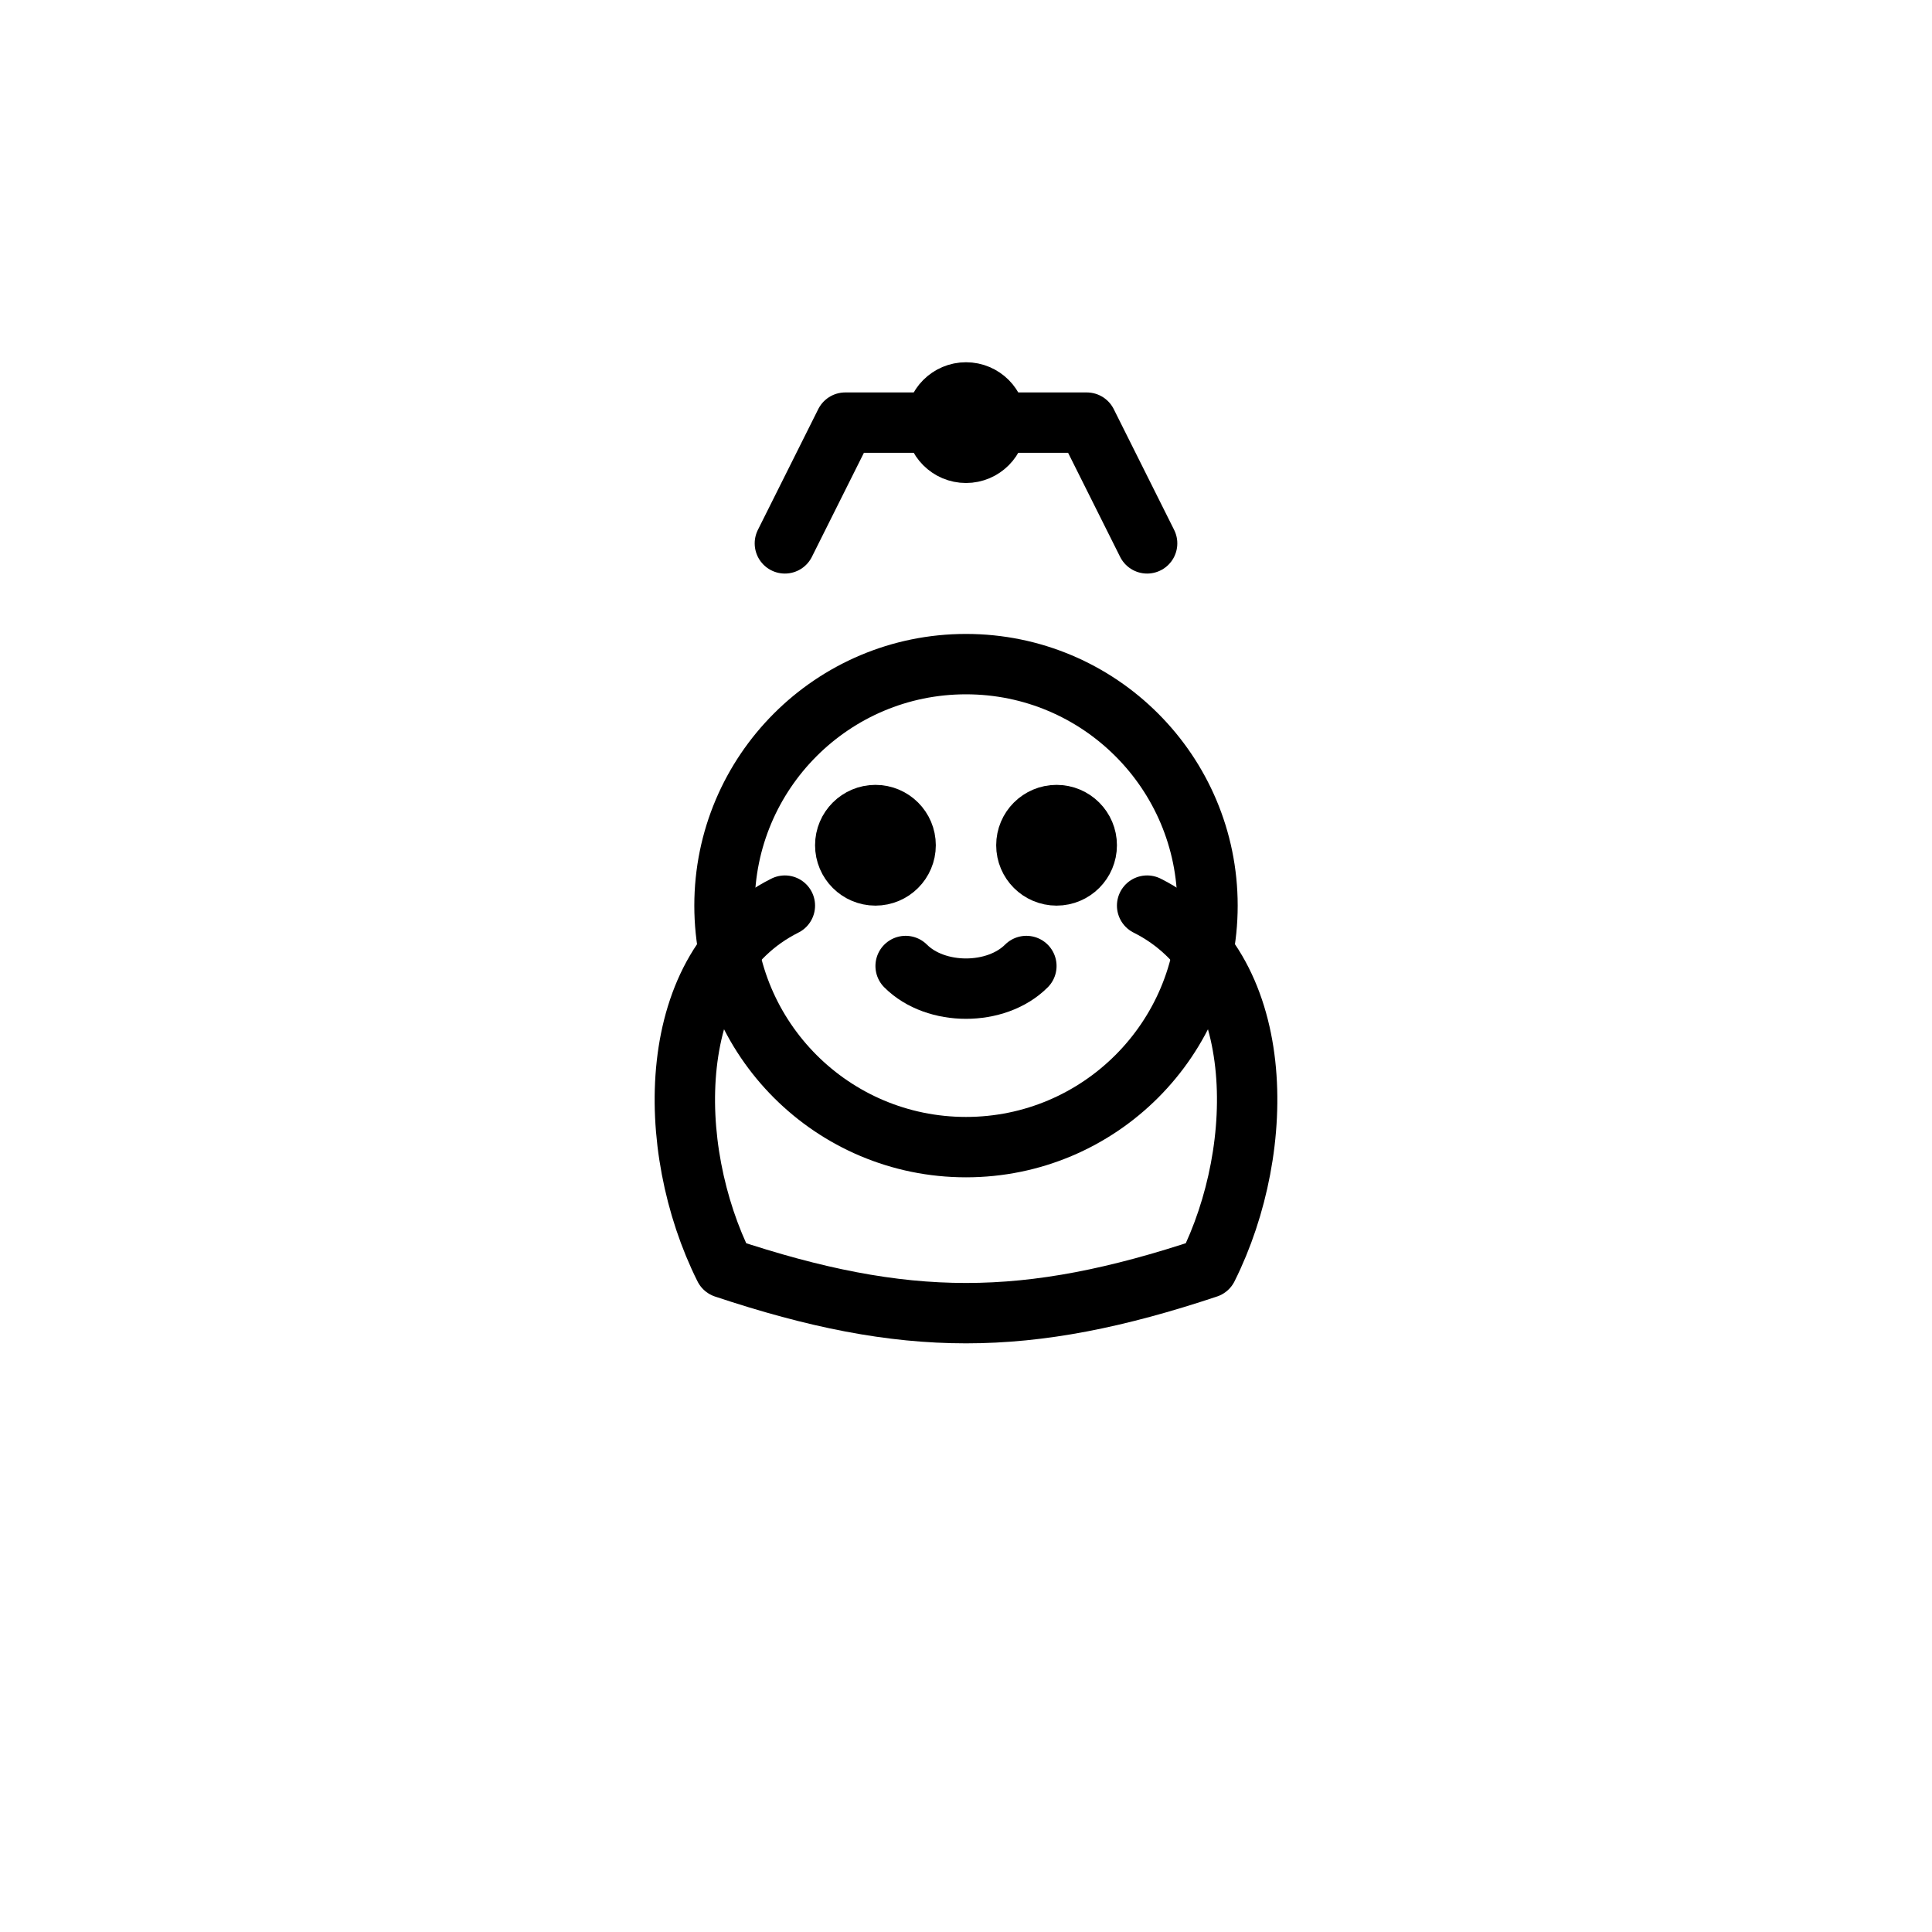 <!-- File: ethiopia.svg -->
<svg xmlns="http://www.w3.org/2000/svg" viewBox="0 0 64 64" width="64" height="64" fill="none" stroke="black" stroke-width="2" stroke-linecap="round" stroke-linejoin="round">
  <!-- Crown -->
  <path d="M26 18l2-4h8l2 4"/>
  <circle cx="32" cy="14" r="1"/>

  <!-- Lion face -->
  <circle cx="32" cy="30" r="8"/>
  <circle cx="29" cy="28" r="1"/>
  <circle cx="35" cy="28" r="1"/>
  <path d="M30 32c1 1 3 1 4 0"/>
  <path d="M26 30c-4 2-4 8-2 12 6 2 10 2 16 0 2-4 2-10-2-12"/>
</svg>
